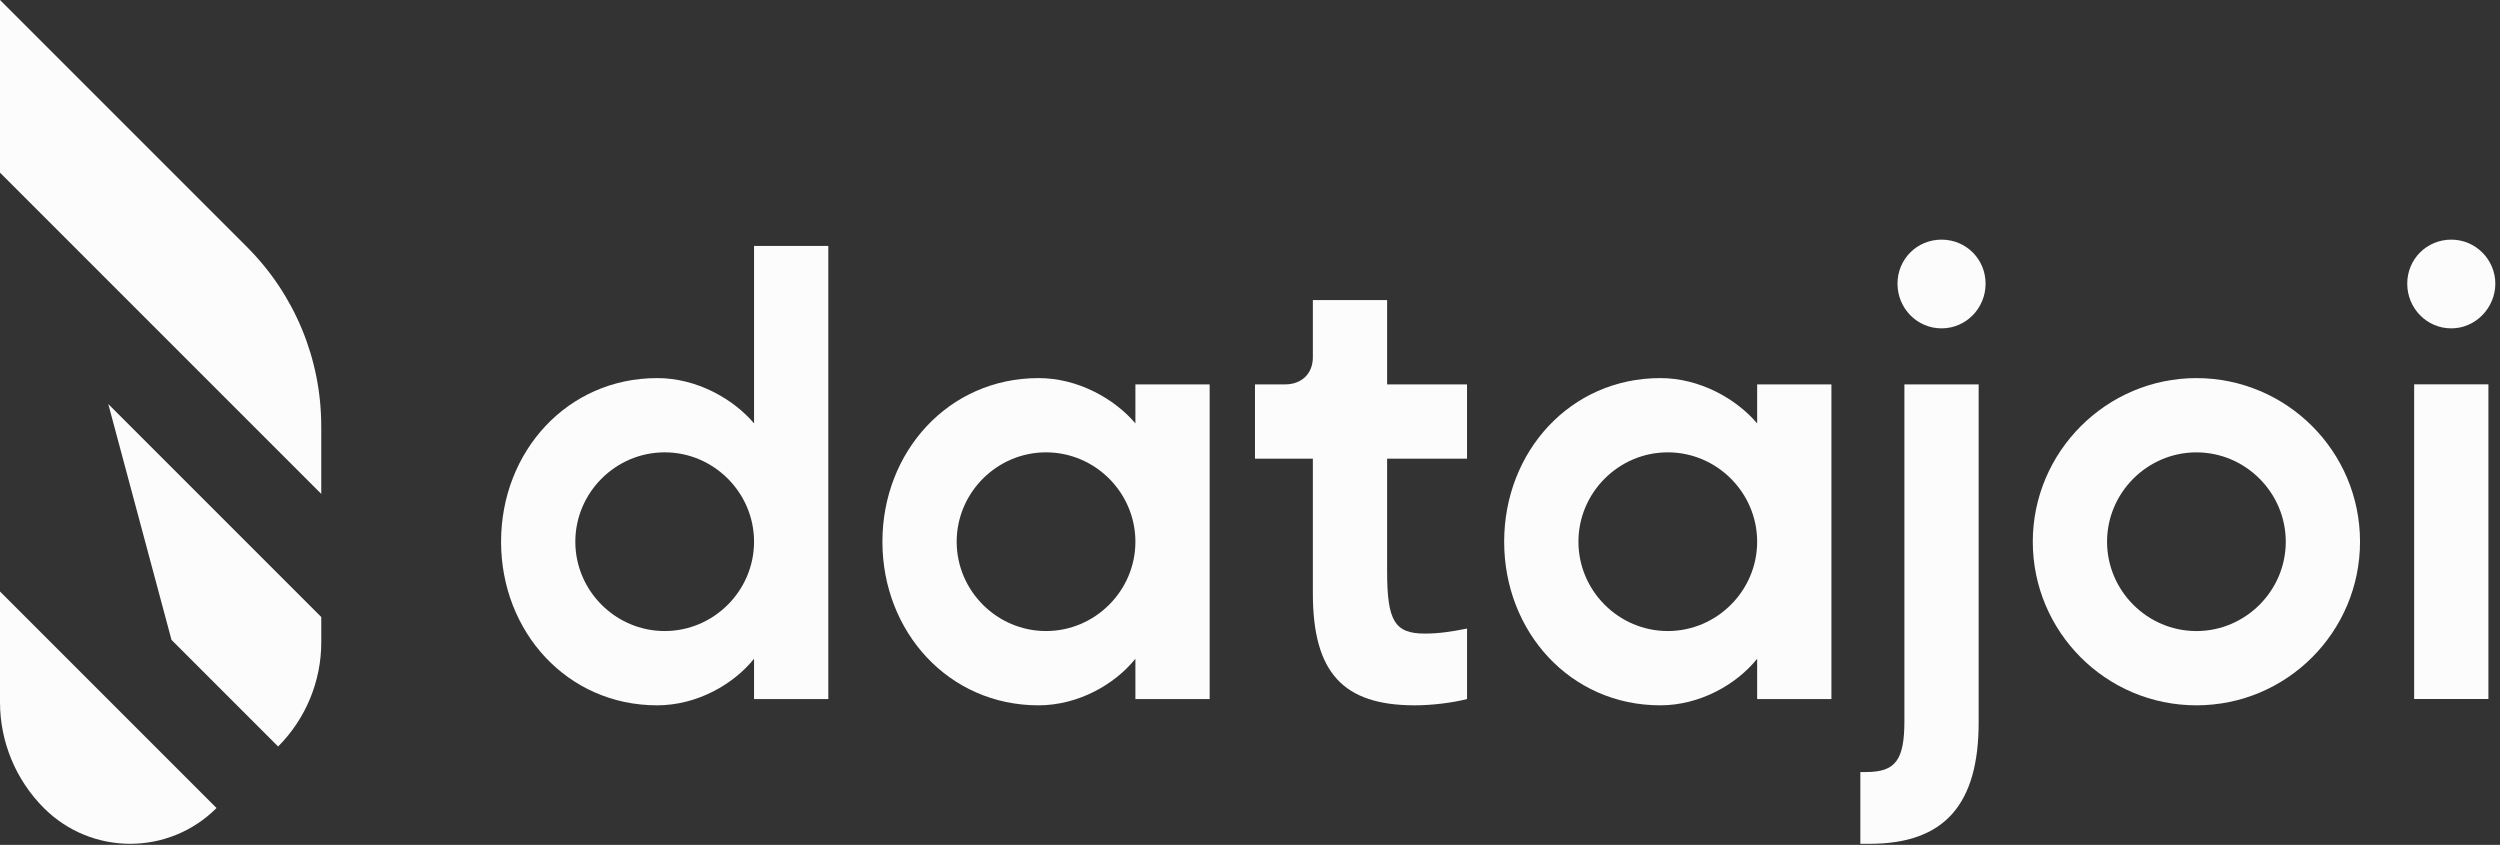 <!-- <svg xmlns="http://www.w3.org/2000/svg" width="226" height="90" fill="none"><path fill="url(#a)" d="M.001 18.9H0v52.5h.001C.162 81.686 16.89 90 37.5 90c20.61 0 37.338-8.314 37.499-18.6H75V18.9h-.001C74.838 29.186 58.11 37.5 37.5 37.5 16.89 37.5.162 29.186.001 18.9Z"/><path fill="#8D6AF1" fill-rule="evenodd" d="M37.5 37.5c20.71 0 37.5-8.395 37.5-18.75S58.21 0 37.5 0 0 8.395 0 18.75 16.79 37.5 37.5 37.5Zm.15-9.15c10.355 0 18.75-4.197 18.75-9.375S48.005 9.6 37.65 9.6 18.9 13.797 18.9 18.975s8.395 9.375 18.75 9.375Z" clip-rule="evenodd"/><path fill="#fff" d="M25.5 63.559v13.618a1 1 0 0 1-1.496.868l-10.6-6.057a1 1 0 0 1-.504-.868V41.677a1 1 0 0 1 1.52-.854l22.417 13.615a1 1 0 0 0 1.03.006L60.89 40.795a1 1 0 0 1 1.51.86v30.04a1 1 0 0 1-.536.886l-10.6 5.552a1 1 0 0 1-1.464-.886V63.515a1 1 0 0 0-1.493-.87l-10.452 5.919a1 1 0 0 1-1.004-.01l-9.84-5.855a1 1 0 0 0-1.511.86Z"/><path fill="#8D6AF1" d="M96.004 38.196c-1.83 0-3.51-.43-5.04-1.288a9.647 9.647 0 0 1-3.64-3.556c-.896-1.53-1.344-3.257-1.344-5.18 0-1.904.448-3.612 1.344-5.124a9.585 9.585 0 0 1 3.64-3.584c1.53-.859 3.21-1.288 5.04-1.288 1.848 0 3.528.43 5.04 1.288a9.38 9.38 0 0 1 3.612 3.584c.896 1.512 1.344 3.22 1.344 5.124 0 1.923-.448 3.65-1.344 5.18a9.438 9.438 0 0 1-3.612 3.556c-1.53.859-3.21 1.288-5.04 1.288Zm0-3.5c1.176 0 2.212-.261 3.108-.784.896-.541 1.596-1.307 2.1-2.296.504-.99.756-2.137.756-3.444s-.252-2.445-.756-3.416c-.504-.99-1.204-1.745-2.1-2.268-.896-.523-1.932-.784-3.108-.784-1.176 0-2.221.261-3.136.784-.896.523-1.596 1.279-2.1 2.268-.504.97-.756 2.11-.756 3.416 0 1.307.252 2.455.756 3.444.504.99 1.204 1.755 2.1 2.296.915.523 1.96.784 3.136.784Zm16.832-9.968c.504-.71 1.195-1.297 2.072-1.764.896-.485 1.914-.728 3.052-.728 1.326 0 2.52.327 3.584.98 1.083.653 1.932 1.587 2.548 2.8.635 1.195.952 2.585.952 4.172 0 1.587-.317 2.996-.952 4.228-.616 1.213-1.465 2.156-2.548 2.828-1.064.672-2.258 1.008-3.584 1.008-1.138 0-2.146-.233-3.024-.7-.858-.467-1.558-1.055-2.1-1.764v9.604h-3.92V22.488h3.92v2.24Zm8.204 5.46c0-.933-.196-1.736-.588-2.408-.373-.69-.877-1.213-1.512-1.568a3.97 3.97 0 0 0-2.016-.532c-.709 0-1.381.187-2.016.56-.616.355-1.12.877-1.512 1.568-.373.69-.56 1.503-.56 2.436s.187 1.745.56 2.436c.392.69.896 1.223 1.512 1.596a4.072 4.072 0 0 0 2.016.532c.728 0 1.4-.187 2.016-.56a4.02 4.02 0 0 0 1.512-1.596c.392-.69.588-1.512.588-2.464Zm21.273-.28c0 .56-.037 1.064-.112 1.512h-11.34c.093 1.12.485 1.997 1.176 2.632s1.54.952 2.548.952c1.456 0 2.492-.625 3.108-1.876h4.228c-.448 1.493-1.307 2.725-2.576 3.696-1.269.952-2.828 1.428-4.676 1.428-1.493 0-2.837-.327-4.032-.98a7.213 7.213 0 0 1-2.772-2.828c-.653-1.213-.98-2.613-.98-4.2 0-1.605.327-3.015.98-4.228a6.836 6.836 0 0 1 2.744-2.8c1.176-.653 2.529-.98 4.06-.98 1.475 0 2.791.317 3.948.952a6.57 6.57 0 0 1 2.716 2.716c.653 1.157.98 2.492.98 4.004Zm-4.06-1.12c-.019-1.008-.383-1.81-1.092-2.408-.709-.616-1.577-.924-2.604-.924-.971 0-1.792.299-2.464.896-.653.579-1.055 1.39-1.204 2.436h7.364Zm15.517-6.524c1.848 0 3.342.588 4.48 1.764 1.139 1.157 1.708 2.781 1.708 4.872V38h-3.92v-8.568c0-1.232-.308-2.175-.924-2.828-.616-.672-1.456-1.008-2.52-1.008-1.082 0-1.941.336-2.576 1.008-.616.653-.924 1.596-.924 2.828V38h-3.92V22.488h3.92v1.932a5.322 5.322 0 0 1 1.988-1.568 6.164 6.164 0 0 1 2.688-.588Z"/><path fill="#7147E8" d="M108.24 54.456V74h-3.92V61.288L99.084 74h-2.968l-5.264-12.712V74h-3.92V54.456h4.452L97.6 68.988l6.216-14.532h4.424Zm18.296 11.452c0 .56-.038 1.064-.112 1.512h-11.34c.093 1.12.485 1.997 1.176 2.632.69.635 1.54.952 2.548.952 1.456 0 2.492-.625 3.108-1.876h4.228c-.448 1.493-1.307 2.725-2.576 3.696-1.27.952-2.828 1.428-4.676 1.428-1.494 0-2.838-.327-4.032-.98a7.213 7.213 0 0 1-2.772-2.828c-.654-1.213-.98-2.613-.98-4.2 0-1.605.326-3.015.98-4.228a6.836 6.836 0 0 1 2.744-2.8c1.176-.653 2.529-.98 4.06-.98 1.474 0 2.79.317 3.948.952a6.57 6.57 0 0 1 2.716 2.716c.653 1.157.98 2.492.98 4.004Zm-4.06-1.12c-.019-1.008-.383-1.81-1.092-2.408-.71-.616-1.578-.924-2.604-.924-.971 0-1.792.299-2.464.896-.654.579-1.055 1.39-1.204 2.436h7.364Zm11.485-3.08v7.504c0 .523.121.905.364 1.148.261.224.691.336 1.288.336h1.82V74h-2.464c-3.304 0-4.956-1.605-4.956-4.816v-7.476h-1.848v-3.22h1.848v-3.836h3.948v3.836h3.472v3.22h-3.472Zm5.283 4.48c0-1.568.308-2.959.924-4.172.635-1.213 1.484-2.147 2.548-2.8 1.083-.653 2.287-.98 3.612-.98 1.158 0 2.166.233 3.024.7.878.467 1.578 1.055 2.1 1.764v-2.212h3.948V74h-3.948v-2.268c-.504.728-1.204 1.335-2.1 1.82-.877.467-1.894.7-3.052.7a6.665 6.665 0 0 1-3.584-1.008c-1.064-.672-1.913-1.615-2.548-2.828-.616-1.232-.924-2.641-.924-4.228Zm12.208.056c0-.952-.186-1.764-.56-2.436-.373-.69-.877-1.213-1.512-1.568a3.962 3.962 0 0 0-2.044-.56c-.728 0-1.4.177-2.016.532-.616.355-1.12.877-1.512 1.568-.373.672-.56 1.475-.56 2.408 0 .933.187 1.755.56 2.464.392.69.896 1.223 1.512 1.596.635.373 1.307.56 2.016.56.728 0 1.41-.177 2.044-.532a4.068 4.068 0 0 0 1.512-1.568c.374-.69.56-1.512.56-2.464Zm6.769-.056c0-1.568.308-2.959.924-4.172.635-1.213 1.493-2.147 2.576-2.8s2.287-.98 3.612-.98c1.008 0 1.969.224 2.884.672.915.43 1.643 1.008 2.184 1.736V53.28h3.976V74h-3.976v-2.296c-.485.765-1.167 1.381-2.044 1.848-.877.467-1.895.7-3.052.7a6.662 6.662 0 0 1-3.584-1.008c-1.083-.672-1.941-1.615-2.576-2.828-.616-1.232-.924-2.641-.924-4.228Zm12.208.056c0-.952-.187-1.764-.56-2.436-.373-.69-.877-1.213-1.512-1.568a3.965 3.965 0 0 0-2.044-.56c-.728 0-1.4.177-2.016.532-.616.355-1.12.877-1.512 1.568-.373.672-.56 1.475-.56 2.408 0 .933.187 1.755.56 2.464.392.69.896 1.223 1.512 1.596.635.373 1.307.56 2.016.56.728 0 1.409-.177 2.044-.532a4.068 4.068 0 0 0 1.512-1.568c.373-.69.56-1.512.56-2.464Zm6.768-.056c0-1.568.308-2.959.924-4.172.635-1.213 1.484-2.147 2.548-2.8 1.083-.653 2.287-.98 3.612-.98 1.158 0 2.166.233 3.024.7.878.467 1.578 1.055 2.1 1.764v-2.212h3.948V74h-3.948v-2.268c-.504.728-1.204 1.335-2.1 1.82-.877.467-1.894.7-3.052.7a6.665 6.665 0 0 1-3.584-1.008c-1.064-.672-1.913-1.615-2.548-2.828-.616-1.232-.924-2.641-.924-4.228Zm12.208.056c0-.952-.186-1.764-.56-2.436-.373-.69-.877-1.213-1.512-1.568a3.962 3.962 0 0 0-2.044-.56c-.728 0-1.4.177-2.016.532-.616.355-1.12.877-1.512 1.568-.373.672-.56 1.475-.56 2.408 0 .933.187 1.755.56 2.464.392.69.896 1.223 1.512 1.596.635.373 1.307.56 2.016.56.728 0 1.41-.177 2.044-.532a4.068 4.068 0 0 0 1.512-1.568c.374-.69.56-1.512.56-2.464Zm12.341-4.536v7.504c0 .523.121.905.364 1.148.261.224.691.336 1.288.336h1.82V74h-2.464c-3.304 0-4.956-1.605-4.956-4.816v-7.476h-1.848v-3.22h1.848v-3.836h3.948v3.836h3.472v3.22h-3.472Zm5.283 4.48c0-1.568.308-2.959.924-4.172.635-1.213 1.484-2.147 2.548-2.8 1.083-.653 2.287-.98 3.612-.98 1.158 0 2.166.233 3.024.7.878.467 1.578 1.055 2.1 1.764v-2.212h3.948V74h-3.948v-2.268c-.504.728-1.204 1.335-2.1 1.82-.877.467-1.894.7-3.052.7a6.665 6.665 0 0 1-3.584-1.008c-1.064-.672-1.913-1.615-2.548-2.828-.616-1.232-.924-2.641-.924-4.228Zm12.208.056c0-.952-.186-1.764-.56-2.436-.373-.69-.877-1.213-1.512-1.568a3.962 3.962 0 0 0-2.044-.56c-.728 0-1.4.177-2.016.532-.616.355-1.12.877-1.512 1.568-.373.672-.56 1.475-.56 2.408 0 .933.187 1.755.56 2.464.392.69.896 1.223 1.512 1.596.635.373 1.307.56 2.016.56.728 0 1.41-.177 2.044-.532a4.068 4.068 0 0 0 1.512-1.568c.374-.69.56-1.512.56-2.464Z"/><defs><linearGradient id="a" x1="37.5" x2="37.5" y1="27" y2="90" gradientUnits="userSpaceOnUse"><stop stop-color="#35198E"/><stop offset="1" stop-color="#8D6AF1"/></linearGradient></defs></svg> -->
<svg width="361" height="122" viewBox="0 0 361 122" fill="none" xmlns="http://www.w3.org/2000/svg">
<rect x="0" y="0" width="361" height="122" fill="#333333" stroke="none"/>
<path d="M94.89 54.595C100.616 54.595 105.886 57.595 108.885 61.138V35.513H119.608V100.942H108.885V95.126C105.886 98.852 100.616 101.849 94.89 101.849C81.894 101.849 72.355 91.216 72.355 78.223C72.355 65.231 81.897 54.598 94.89 54.598V54.595ZM83.077 78.22C83.077 85.31 88.893 91.123 95.98 91.123C103.066 91.123 108.885 85.307 108.885 78.22C108.885 71.134 103.069 65.318 95.98 65.318C88.89 65.318 83.077 71.134 83.077 78.22Z" fill="#FCFCFC"/>
<path d="M149.956 54.595C155.683 54.595 160.952 57.595 163.952 61.138V55.505H174.675V100.942H163.952V95.126C160.952 98.852 155.683 101.849 149.956 101.849C136.961 101.849 127.421 91.216 127.421 78.223C127.421 65.231 136.964 54.598 149.956 54.598V54.595ZM138.144 78.221C138.144 85.31 143.96 91.123 151.046 91.123C158.133 91.123 163.952 85.307 163.952 78.221C163.952 71.134 158.136 65.318 151.046 65.318C143.957 65.318 138.144 71.134 138.144 78.221Z" fill="#FCFCFC"/>
<path d="M185.578 55.505C187.941 55.505 189.577 53.962 189.577 51.598V43.329H200.3V55.505H211.839V66.228H200.3V82.493C200.3 89.673 201.39 91.489 205.753 91.489C207.753 91.489 209.569 91.216 211.842 90.763V100.939C209.752 101.485 206.753 101.849 204.299 101.849C193.94 101.849 189.577 97.122 189.577 85.673V66.228H181.218V55.505H185.581H185.578Z" fill="#FCFCFC"/>
<path d="M239.737 54.595C245.464 54.595 250.733 57.595 253.733 61.138V55.505H264.456V100.942H253.733V95.126C250.733 98.852 245.464 101.849 239.737 101.849C226.742 101.849 217.202 91.216 217.202 78.223C217.202 65.231 226.745 54.598 239.737 54.598V54.595ZM227.925 78.221C227.925 85.31 233.741 91.123 240.827 91.123C247.914 91.123 253.733 85.307 253.733 78.221C253.733 71.134 247.917 65.318 240.827 65.318C233.738 65.318 227.925 71.134 227.925 78.221Z" fill="#FCFCFC"/>
<path d="M269.452 111.482C273.722 111.482 274.995 109.755 274.995 104.122V55.505H285.718V104.305C285.718 116.028 280.901 121.844 269.998 121.844H268.635V111.485H269.452V111.482ZM280.358 34.603C283.901 34.603 286.718 37.42 286.718 40.963C286.718 44.506 283.901 47.416 280.358 47.416C276.815 47.416 273.998 44.509 273.998 40.963C273.998 37.417 276.815 34.603 280.358 34.603Z" fill="#FCFCFC"/>
<path d="M340.788 78.224C340.788 91.219 330.245 101.849 317.163 101.849C304.08 101.849 293.534 91.216 293.534 78.224C293.534 65.231 304.167 54.598 317.163 54.598C330.158 54.598 340.788 65.141 340.788 78.224ZM317.163 91.126C324.249 91.126 330.065 85.31 330.065 78.224C330.065 71.137 324.249 65.321 317.163 65.321C310.076 65.321 304.26 71.137 304.26 78.224C304.26 85.31 310.076 91.126 317.163 91.126Z" fill="#FCFCFC"/>
<path d="M353.966 34.603C357.509 34.603 360.326 37.51 360.326 40.963C360.326 44.416 357.509 47.416 353.966 47.416C350.423 47.416 347.606 44.509 347.606 40.963C347.606 37.417 350.423 34.603 353.966 34.603ZM348.603 100.939V55.502H359.326V100.939H348.603Z" fill="#FCFCFC"/>
<path d="M46.389 61.526V71.32L0 24.931V0L35.684 35.684C42.536 42.536 46.386 51.83 46.386 61.523L46.389 61.526Z" fill="#FCFCFC"/>
<path d="M46.392 89.099V92.739C46.392 98.387 44.146 103.798 40.162 107.794L24.764 92.396L15.635 58.343L46.392 89.099Z" fill="#FCFCFC"/>
<path d="M31.267 116.679C24.382 123.565 13.221 123.565 6.336 116.679C2.279 112.623 0 107.122 0 101.384V85.412L31.267 116.679Z" fill="#FCFCFC"/>
</svg>
